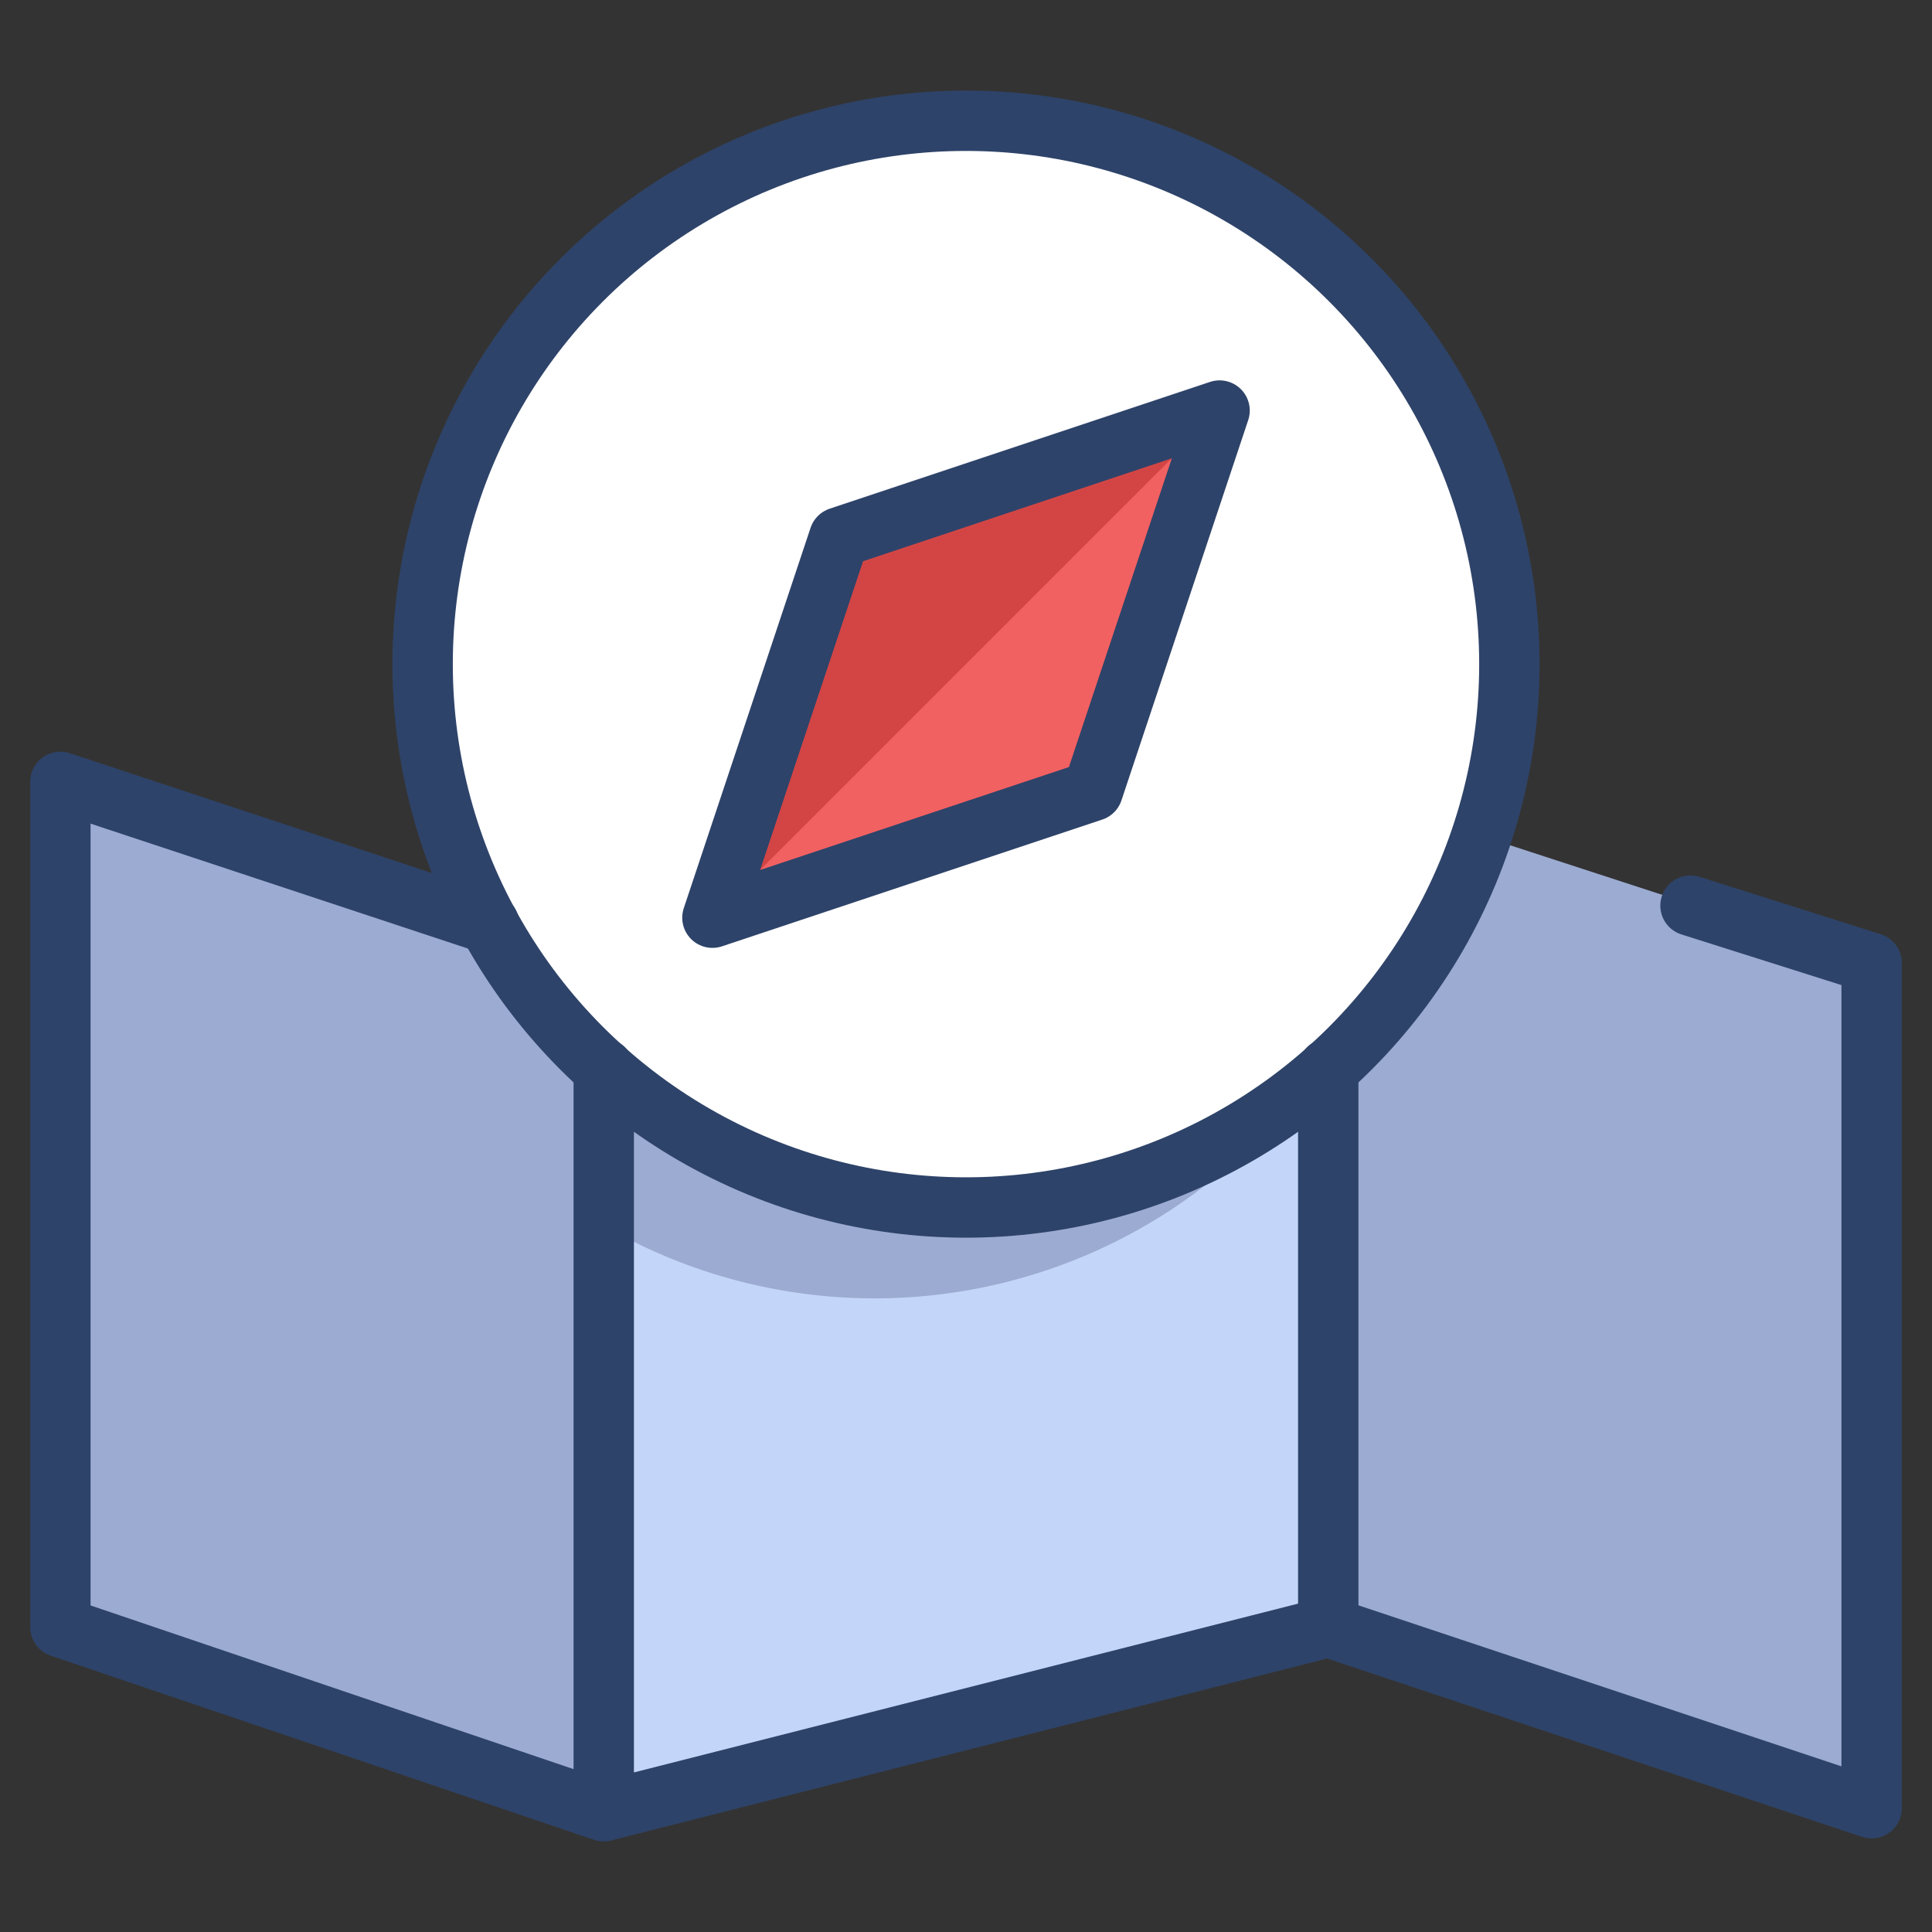 <svg xmlns="http://www.w3.org/2000/svg" viewBox="0 0 64 64" aria-labelledby="title" aria-describedby="desc"><rect x="0" y="0" width="64" height="64" fill="#333333" stroke="none"/><circle data-name="layer4" cx="32" cy="22" r="18" fill="#fff"/><path data-name="layer3" d="M49.1 27.7l-1 2.4a18 18 0 0 1-31.8.5L2 25.9v28L20 60l24-6.1 18 6v-28z" fill="#c3d6f9"/><path data-name="layer2" fill="#f26161" d="M23.6 30.4l4.2-12.6 12.6-4.2-4.2 12.6-12.6 4.2z"/><path data-name="layer1" fill="#d34545" d="M40.4 13.6l-12.6 4.2-4.2 12.6 16.8-16.8z"/><path data-name="opacity" d="M32 40a17.9 17.9 0 0 1-12-4.6 18.1 18.1 0 0 1-3.8-4.8L2 25.9v28L20 60V40.6a17.9 17.9 0 0 0 23.1-4.5A17.9 17.9 0 0 1 32 40zm17.1-12.3l-1 2.4a18.1 18.1 0 0 1-4 5.3v18.5l18 6v-28z" fill="#000032" opacity=".2"/><path data-name="stroke" fill="none" stroke="#2e4369" stroke-linecap="round" stroke-linejoin="round" stroke-width="2" d="M16.2 30.6L2 25.9v28L20 60l24-6.1 18 6v-28L56 30m-36 5.4V60m24-24.6v18.5"/><path data-name="stroke" fill="none" stroke="#2e4369" stroke-linecap="round" stroke-linejoin="round" stroke-width="2" d="M23.6 30.4l4.2-12.6 12.6-4.2-4.2 12.6-12.6 4.2z"/><circle data-name="stroke" cx="32" cy="22" r="18" fill="none" stroke="#2e4369" stroke-linecap="round" stroke-linejoin="round" stroke-width="2"/></svg>